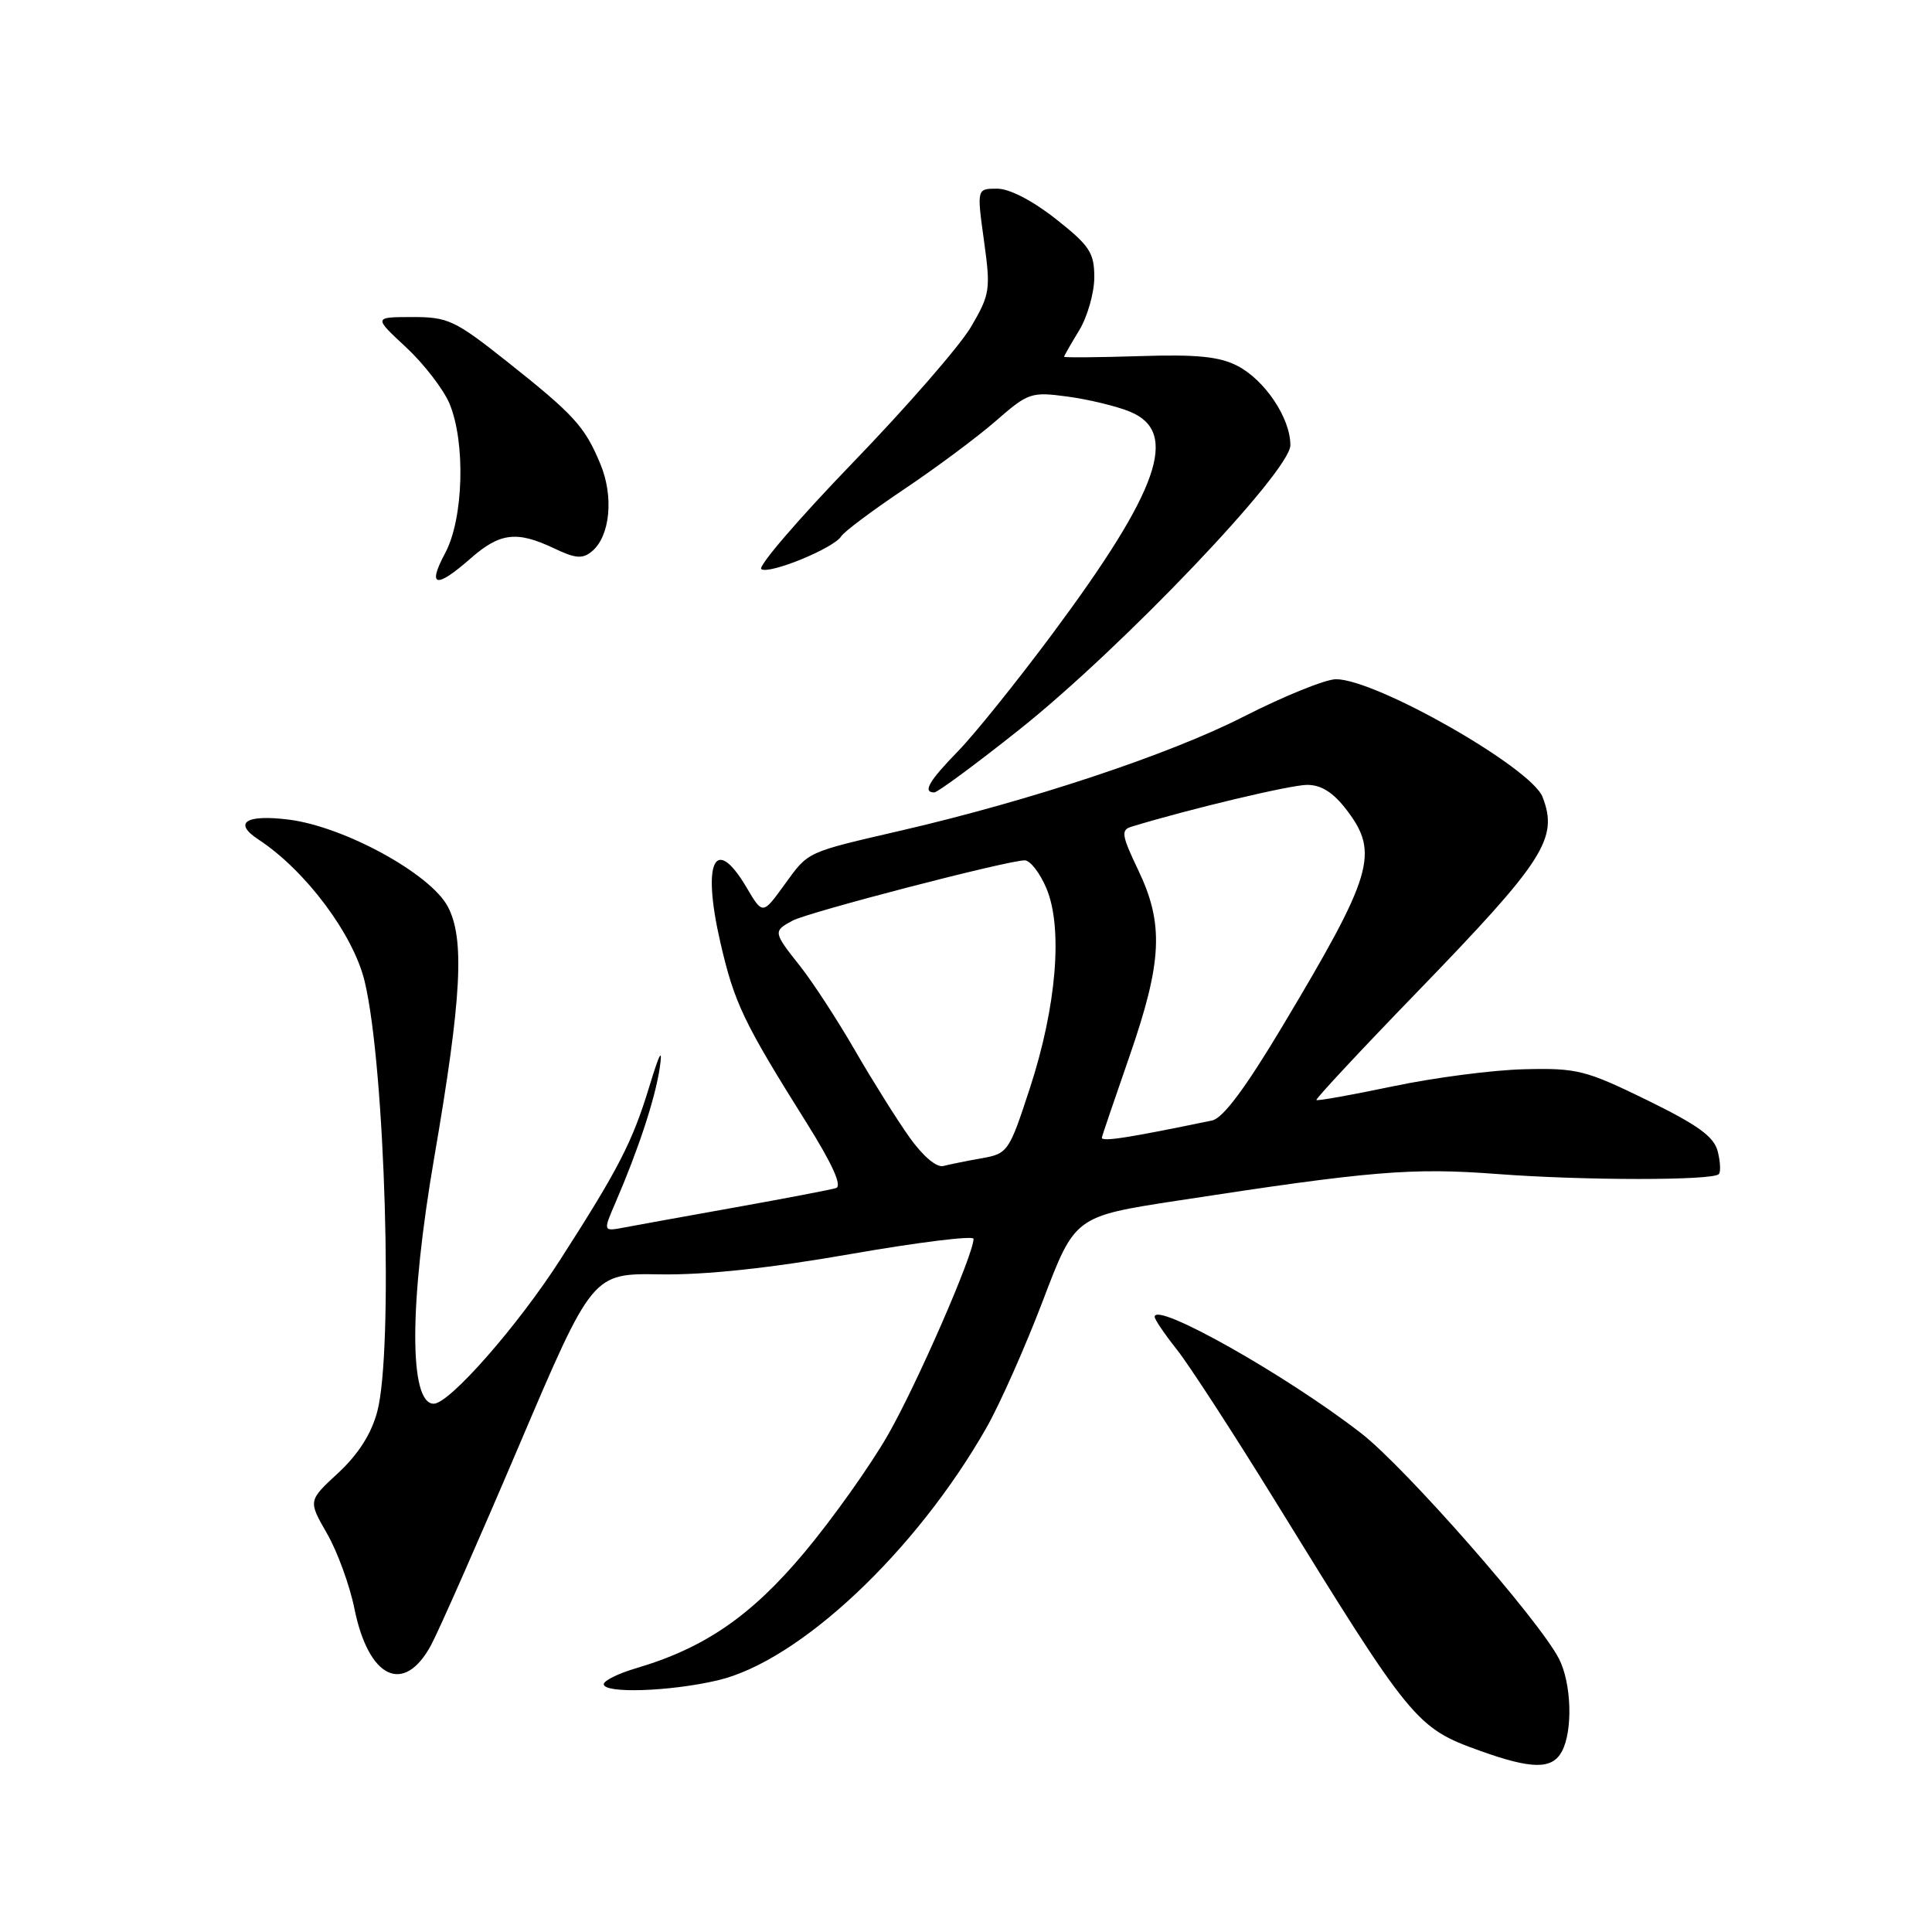 <?xml version="1.0" encoding="UTF-8" standalone="no"?>
<!DOCTYPE svg PUBLIC "-//W3C//DTD SVG 1.1//EN" "http://www.w3.org/Graphics/SVG/1.1/DTD/svg11.dtd" >
<svg xmlns="http://www.w3.org/2000/svg" xmlns:xlink="http://www.w3.org/1999/xlink" version="1.1" viewBox="0 0 256 256">
 <g >
 <path fill="currentColor"
d=" M 206.96 232.07 C 208.44 229.30 208.23 222.97 206.55 219.75 C 203.83 214.53 186.23 194.48 180.38 189.93 C 170.49 182.24 153.00 172.38 153.00 174.49 C 153.00 174.84 154.32 176.78 155.93 178.81 C 157.54 180.84 163.36 189.80 168.87 198.73 C 187.05 228.23 187.63 228.94 196.08 231.98 C 202.99 234.46 205.67 234.48 206.96 232.07 Z  M 95.11 222.65 C 105.94 220.10 121.38 205.58 130.72 189.16 C 132.49 186.05 135.85 178.48 138.19 172.34 C 142.43 161.18 142.43 161.18 155.97 159.10 C 181.72 155.14 187.04 154.70 198.50 155.57 C 209.90 156.43 226.89 156.44 227.75 155.58 C 228.02 155.31 227.96 153.96 227.61 152.57 C 227.11 150.61 225.02 149.09 218.24 145.77 C 210.11 141.80 208.97 141.51 202.00 141.68 C 197.88 141.77 190.04 142.79 184.59 143.94 C 179.14 145.08 174.57 145.90 174.43 145.76 C 174.29 145.62 180.27 139.20 187.73 131.50 C 204.64 114.03 206.52 111.12 204.40 105.61 C 202.92 101.73 182.33 90.00 177.03 90.00 C 175.64 90.00 170.09 92.25 164.70 95.00 C 154.94 99.97 136.63 106.06 119.50 110.03 C 106.72 112.99 107.18 112.77 103.97 117.19 C 101.06 121.22 101.06 121.22 98.93 117.61 C 94.73 110.49 92.98 114.14 95.45 124.87 C 97.30 132.91 98.51 135.45 106.87 148.77 C 110.32 154.28 111.62 157.17 110.77 157.43 C 110.07 157.64 104.10 158.79 97.50 159.97 C 90.90 161.15 84.24 162.36 82.70 162.65 C 79.90 163.18 79.90 163.18 81.56 159.34 C 84.60 152.30 86.82 145.54 87.42 141.50 C 87.83 138.70 87.41 139.46 86.03 144.00 C 83.80 151.31 81.98 154.86 74.27 166.86 C 68.60 175.70 59.55 186.00 57.47 186.00 C 54.18 186.00 54.21 172.70 57.55 153.31 C 61.18 132.21 61.60 124.36 59.32 120.10 C 56.99 115.76 45.66 109.56 38.32 108.61 C 32.57 107.88 30.83 109.01 34.26 111.25 C 40.48 115.33 46.83 123.82 48.32 130.04 C 51.05 141.42 52.14 179.05 49.98 187.08 C 49.19 190.02 47.45 192.73 44.81 195.18 C 40.83 198.85 40.83 198.85 43.32 203.18 C 44.69 205.55 46.33 210.04 46.96 213.14 C 48.83 222.41 53.51 224.65 57.11 218.00 C 58.15 216.07 63.39 204.20 68.75 191.61 C 78.50 168.71 78.50 168.71 87.50 168.86 C 93.48 168.95 101.95 168.05 112.75 166.16 C 121.69 164.60 129.00 163.70 129.00 164.15 C 129.00 166.23 121.49 183.44 117.67 190.11 C 115.35 194.17 110.37 201.18 106.62 205.67 C 99.55 214.12 93.38 218.37 84.25 221.06 C 81.91 221.75 80.00 222.70 80.00 223.16 C 80.00 224.43 88.79 224.14 95.11 222.65 Z  M 135.05 96.69 C 148.65 85.87 170.96 62.47 170.98 59.00 C 171.00 55.44 167.62 50.37 163.97 48.48 C 161.56 47.24 158.57 46.94 150.92 47.19 C 145.46 47.36 141.00 47.40 141.00 47.27 C 141.00 47.15 141.90 45.57 143.00 43.77 C 144.09 41.97 144.99 38.82 145.00 36.77 C 145.00 33.48 144.40 32.57 139.91 29.02 C 136.82 26.58 133.76 25.00 132.13 25.00 C 129.43 25.00 129.43 25.00 130.38 31.88 C 131.28 38.38 131.19 39.00 128.67 43.30 C 127.21 45.80 120.14 53.92 112.97 61.34 C 105.80 68.77 100.36 75.10 100.88 75.42 C 102.01 76.12 110.49 72.63 111.46 71.07 C 111.83 70.46 115.59 67.65 119.82 64.81 C 124.04 61.98 129.51 57.91 131.96 55.77 C 136.24 52.03 136.64 51.90 141.46 52.55 C 144.23 52.92 147.96 53.82 149.75 54.56 C 156.30 57.26 153.60 64.95 139.44 84.00 C 134.73 90.33 129.11 97.32 126.94 99.54 C 123.08 103.50 122.21 105.00 123.80 105.00 C 124.23 105.00 129.30 101.26 135.05 96.69 Z  M 62.35 74.00 C 66.24 70.58 68.48 70.31 73.42 72.66 C 76.25 74.01 77.19 74.09 78.43 73.06 C 80.85 71.05 81.36 65.79 79.54 61.45 C 77.47 56.48 76.07 54.96 67.11 47.85 C 60.27 42.43 59.35 42.00 54.61 42.01 C 49.50 42.02 49.50 42.02 53.81 46.02 C 56.17 48.22 58.76 51.58 59.56 53.48 C 61.71 58.63 61.42 68.74 59.00 73.26 C 56.58 77.78 57.75 78.04 62.35 74.00 Z  M 120.51 150.70 C 118.87 148.39 115.61 143.20 113.28 139.17 C 110.95 135.13 107.68 130.12 106.02 128.02 C 102.44 123.51 102.42 123.38 105.02 121.99 C 107.15 120.85 133.53 114.00 135.78 114.00 C 136.51 114.00 137.81 115.69 138.67 117.74 C 140.86 122.99 139.99 133.41 136.47 144.17 C 133.71 152.62 133.55 152.86 130.07 153.48 C 128.11 153.82 125.83 154.29 125.00 154.50 C 124.11 154.74 122.29 153.20 120.51 150.70 Z  M 146.00 150.75 C 146.00 150.61 147.64 145.78 149.65 140.00 C 154.01 127.43 154.25 122.44 150.81 115.27 C 148.63 110.71 148.51 109.97 149.90 109.55 C 157.51 107.22 171.02 104.00 173.20 104.00 C 175.09 104.00 176.67 105.01 178.45 107.34 C 182.79 113.03 181.93 115.92 169.92 136.00 C 165.02 144.19 162.05 148.17 160.61 148.47 C 149.51 150.77 146.00 151.32 146.00 150.75 Z "/>
</g>
</svg>
